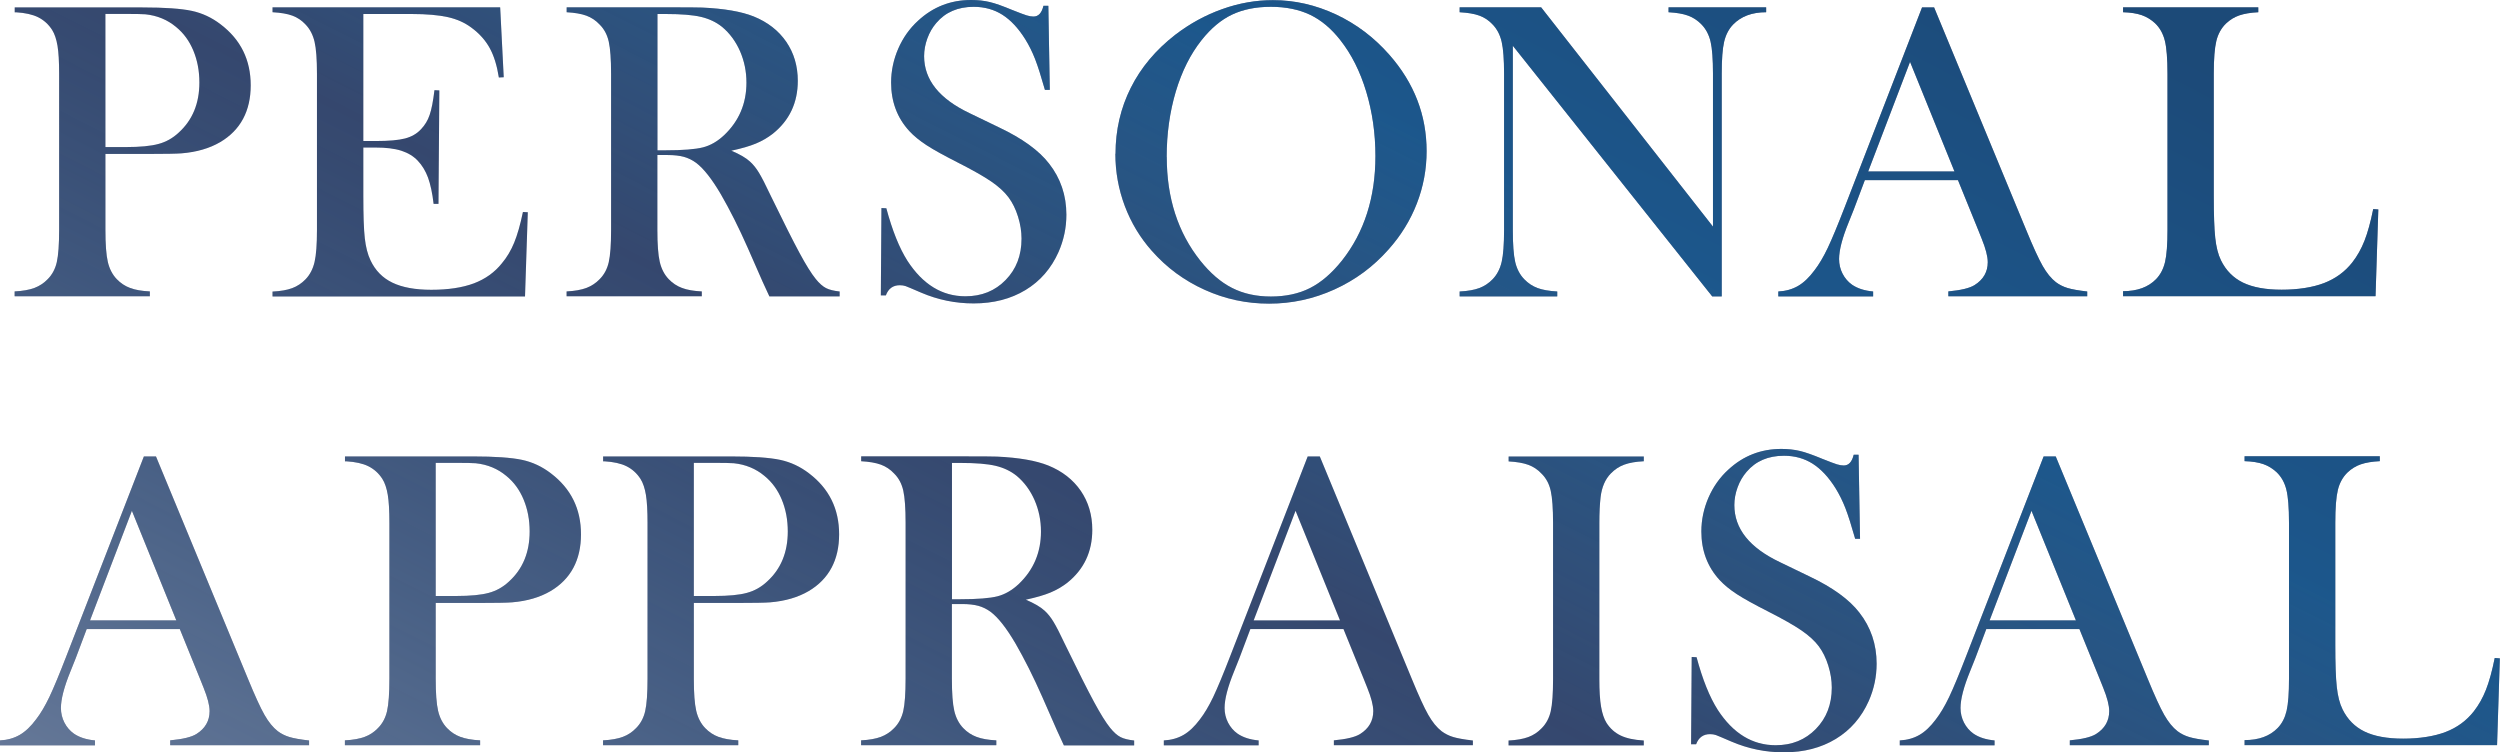 <?xml version="1.0" encoding="UTF-8"?>
<svg id="_レイヤー_2" data-name="レイヤー 2" xmlns="http://www.w3.org/2000/svg" xmlns:xlink="http://www.w3.org/1999/xlink" viewBox="0 0 322.99 97.21">
  <defs>
    <style>
      .cls-1 {
        fill: url(#_新規グラデーションスウォッチ_1);
      }

      .cls-1, .cls-2, .cls-3, .cls-4, .cls-5, .cls-6, .cls-7, .cls-8, .cls-9, .cls-10, .cls-11, .cls-12, .cls-13, .cls-14, .cls-15, .cls-16, .cls-17, .cls-18 {
        stroke-width: 0px;
      }

      .cls-2 {
        fill: url(#_新規グラデーションスウォッチ_1-2);
      }

      .cls-19 {
        opacity: .5;
      }

      .cls-3 {
        fill: url(#_新規グラデーションスウォッチ_1-9);
      }

      .cls-4 {
        fill: url(#_新規グラデーションスウォッチ_1-16);
      }

      .cls-5 {
        fill: url(#_新規グラデーションスウォッチ_1-3);
      }

      .cls-6 {
        fill: url(#_新規グラデーションスウォッチ_1-10);
      }

      .cls-7 {
        fill: url(#_新規グラデーションスウォッチ_1-15);
      }

      .cls-8 {
        fill: url(#_新規グラデーションスウォッチ_1-4);
      }

      .cls-9 {
        fill: url(#_新規グラデーションスウォッチ_1-8);
      }

      .cls-10 {
        fill: url(#_新規グラデーションスウォッチ_1-13);
      }

      .cls-11 {
        fill: url(#_新規グラデーションスウォッチ_1-12);
      }

      .cls-12 {
        fill: url(#_新規グラデーションスウォッチ_1-6);
      }

      .cls-13 {
        fill: url(#_新規グラデーションスウォッチ_1-17);
      }

      .cls-14 {
        fill: #39395c;
      }

      .cls-15 {
        fill: url(#_新規グラデーションスウォッチ_1-11);
      }

      .cls-16 {
        fill: url(#_新規グラデーションスウォッチ_1-5);
      }

      .cls-17 {
        fill: url(#_新規グラデーションスウォッチ_1-14);
      }

      .cls-18 {
        fill: url(#_新規グラデーションスウォッチ_1-7);
      }
    </style>
    <linearGradient id="_新規グラデーションスウォッチ_1" data-name="新規グラデーションスウォッチ 1" x1="-45.87" y1="131.69" x2="75.92" y2="-109" gradientUnits="userSpaceOnUse">
      <stop offset="0" stop-color="#c9ddf1"/>
      <stop offset=".06" stop-color="#c1daef" stop-opacity=".97"/>
      <stop offset=".15" stop-color="#add2ec" stop-opacity=".89"/>
      <stop offset=".26" stop-color="#8cc5e6" stop-opacity=".75"/>
      <stop offset=".38" stop-color="#5fb2df" stop-opacity=".57"/>
      <stop offset=".52" stop-color="#259cd5" stop-opacity=".33"/>
      <stop offset=".54" stop-color="#1e99d4" stop-opacity=".3"/>
      <stop offset=".76" stop-color="#0075bb"/>
      <stop offset=".96" stop-color="#005b94"/>
    </linearGradient>
    <linearGradient id="_新規グラデーションスウォッチ_1-2" data-name="新規グラデーションスウォッチ 1" x1="-13.47" y1="148.09" x2="108.33" y2="-92.6" xlink:href="#_新規グラデーションスウォッチ_1"/>
    <linearGradient id="_新規グラデーションスウォッチ_1-3" data-name="新規グラデーションスウォッチ 1" x1="17.81" y1="163.92" x2="139.61" y2="-76.77" xlink:href="#_新規グラデーションスウォッチ_1"/>
    <linearGradient id="_新規グラデーションスウォッチ_1-4" data-name="新規グラデーションスウォッチ 1" x1="46.05" y1="178.2" x2="167.84" y2="-62.48" xlink:href="#_新規グラデーションスウォッチ_1"/>
    <linearGradient id="_新規グラデーションスウォッチ_1-5" data-name="新規グラデーションスウォッチ 1" x1="76.24" y1="193.48" x2="198.03" y2="-47.21" xlink:href="#_新規グラデーションスウォッチ_1"/>
    <linearGradient id="_新規グラデーションスウォッチ_1-6" data-name="新規グラデーションスウォッチ 1" x1="109.12" y1="210.12" x2="230.91" y2="-30.57" xlink:href="#_新規グラデーションスウォッチ_1"/>
    <linearGradient id="_新規グラデーションスウォッチ_1-7" data-name="新規グラデーションスウォッチ 1" x1="151.69" y1="231.66" x2="273.48" y2="-9.03" xlink:href="#_新規グラデーションスウォッチ_1"/>
    <linearGradient id="_新規グラデーションスウォッチ_1-8" data-name="新規グラデーションスウォッチ 1" x1="176.87" y1="244.4" x2="298.66" y2="3.71" xlink:href="#_新規グラデーションスウォッチ_1"/>
    <linearGradient id="_新規グラデーションスウォッチ_1-9" data-name="新規グラデーションスウォッチ 1" x1="-7.84" y1="150.93" x2="113.95" y2="-89.75" xlink:href="#_新規グラデーションスウォッチ_1"/>
    <linearGradient id="_新規グラデーションスウォッチ_1-10" data-name="新規グラデーションスウォッチ 1" x1="11.47" y1="160.71" x2="133.26" y2="-79.98" xlink:href="#_新規グラデーションスウォッチ_1"/>
    <linearGradient id="_新規グラデーションスウォッチ_1-11" data-name="新規グラデーションスウォッチ 1" x1="38.02" y1="174.14" x2="159.81" y2="-66.55" xlink:href="#_新規グラデーションスウォッチ_1"/>
    <linearGradient id="_新規グラデーションスウォッチ_1-12" data-name="新規グラデーションスウォッチ 1" x1="71.48" y1="191.07" x2="193.27" y2="-49.62" xlink:href="#_新規グラデーションスウォッチ_1"/>
    <linearGradient id="_新規グラデーションスウォッチ_1-13" data-name="新規グラデーションスウォッチ 1" x1="111.85" y1="211.5" x2="233.64" y2="-29.19" xlink:href="#_新規グラデーションスウォッチ_1"/>
    <linearGradient id="_新規グラデーションスウォッチ_1-14" data-name="新規グラデーションスウォッチ 1" x1="130.99" y1="221.18" x2="252.78" y2="-19.5" xlink:href="#_新規グラデーションスウォッチ_1"/>
    <linearGradient id="_新規グラデーションスウォッチ_1-15" data-name="新規グラデーションスウォッチ 1" x1="152.75" y1="232.2" x2="274.55" y2="-8.49" xlink:href="#_新規グラデーションスウォッチ_1"/>
    <linearGradient id="_新規グラデーションスウォッチ_1-16" data-name="新規グラデーションスウォッチ 1" x1="187.55" y1="249.81" x2="309.35" y2="9.12" xlink:href="#_新規グラデーションスウォッチ_1"/>
    <linearGradient id="_新規グラデーションスウォッチ_1-17" data-name="新規グラデーションスウォッチ 1" x1="212.73" y1="262.55" x2="334.53" y2="21.86" xlink:href="#_新規グラデーションスウォッチ_1"/>
  </defs>
  <g id="design">
    <g>
      <g>
        <path class="cls-14" d="m13.62,19.88v9.82c0,1.86.1,3.24.31,4.14.21.9.6,1.65,1.16,2.23.49.51,1.06.89,1.71,1.13.65.25,1.5.4,2.56.45v.63H1.89v-.63c1.06-.05,1.91-.21,2.56-.45.65-.25,1.22-.62,1.71-1.13.58-.58.98-1.32,1.18-2.21.2-.89.3-2.28.3-4.16V9.54c0-1.57-.07-2.78-.21-3.62s-.37-1.54-.7-2.06c-.47-.73-1.08-1.27-1.8-1.63-.73-.36-1.68-.57-2.84-.64h-.19v-.63h16.49c2.88,0,5,.15,6.37.44,1.37.29,2.62.88,3.75,1.75,2.59,1.97,3.88,4.59,3.88,7.88s-1.31,5.78-3.94,7.33c-1.37.8-3.03,1.29-4.98,1.45-.62.05-2.11.08-4.48.08h-5.36Zm0-.88h2.68c1.8,0,3.19-.13,4.17-.4.98-.26,1.85-.75,2.61-1.46,1.79-1.62,2.68-3.78,2.68-6.48,0-1.49-.26-2.87-.78-4.12-.52-1.25-1.26-2.26-2.23-3.05-1.11-.93-2.43-1.48-3.96-1.64-.42-.04-1.38-.05-2.87-.05h-2.3v17.2Z"/>
        <path class="cls-14" d="m64.62.96l.46,9.02-.63.03c-.24-1.53-.63-2.8-1.18-3.8-.55-1-1.34-1.89-2.38-2.65-.86-.64-1.87-1.09-3.04-1.35-1.17-.26-2.72-.4-4.65-.4h-6.26v16.41h1.64c1.66,0,2.91-.11,3.75-.33.84-.22,1.52-.61,2.05-1.18.51-.53.89-1.15,1.13-1.87.25-.72.45-1.78.62-3.19l.63.03-.11,14.66h-.63c-.16-1.4-.41-2.53-.72-3.39-.32-.86-.76-1.59-1.33-2.19-.55-.58-1.26-1.01-2.13-1.29s-1.99-.41-3.34-.41h-1.56v6.26c0,2.5.06,4.32.19,5.46.13,1.14.37,2.09.74,2.86.62,1.31,1.56,2.27,2.83,2.88,1.27.61,2.94.92,5.02.92,2.19,0,4.02-.28,5.5-.83,1.48-.56,2.68-1.42,3.61-2.58.66-.78,1.19-1.68,1.6-2.68.41-1,.79-2.32,1.13-3.96l.63.03-.36,10.88h-32.62v-.63c1.04-.05,1.88-.2,2.53-.44.65-.24,1.23-.62,1.74-1.15.56-.58.95-1.33,1.16-2.23.21-.9.31-2.28.31-4.14V9.54c0-1.86-.1-3.24-.31-4.14-.21-.9-.6-1.65-1.16-2.23-.49-.53-1.06-.91-1.71-1.15-.65-.24-1.5-.38-2.56-.44v-.63h29.39Z"/>
        <path class="cls-14" d="m84.93,20.02v9.68c0,1.86.1,3.24.31,4.14.21.9.6,1.65,1.16,2.23.49.51,1.06.89,1.71,1.13.65.25,1.5.4,2.56.45v.63h-17.47v-.63c1.06-.05,1.91-.21,2.56-.45.65-.25,1.22-.62,1.71-1.13.58-.58.98-1.32,1.18-2.21.2-.89.3-2.28.3-4.16V9.54c0-1.88-.1-3.26-.3-4.16-.2-.89-.59-1.63-1.18-2.21-.49-.53-1.07-.91-1.72-1.15-.66-.24-1.5-.38-2.54-.44v-.63h13.18c2.21,0,3.66,0,4.35.03,2.83.13,5.04.51,6.64,1.15,1.8.73,3.2,1.82,4.2,3.27.99,1.45,1.49,3.13,1.49,5.04,0,2.84-1.08,5.12-3.23,6.84-.66.51-1.38.93-2.17,1.26s-1.85.64-3.19.93c1.09.46,1.91.93,2.43,1.42.42.38.8.86,1.15,1.44.35.57.87,1.59,1.56,3.05,1.62,3.34,2.85,5.77,3.68,7.31.83,1.54,1.53,2.66,2.09,3.35.46.57.9.96,1.33,1.18.43.22,1.02.36,1.76.44v.63h-9.08c-.46-1-.75-1.64-.88-1.91l-1.91-4.35c-1.15-2.61-2.31-4.91-3.47-6.92-1.17-1.99-2.23-3.34-3.2-4.07-.49-.36-1.02-.62-1.59-.78-.56-.15-1.26-.23-2.08-.23h-1.34Zm0-.6h1.04c2.26,0,3.88-.13,4.85-.38.98-.25,1.89-.78,2.75-1.59,1.91-1.82,2.87-4.08,2.87-6.78,0-1.44-.28-2.79-.83-4.06-.56-1.27-1.33-2.31-2.31-3.13-.77-.62-1.68-1.05-2.73-1.3-1.06-.25-2.56-.37-4.51-.37h-1.12v17.61Z"/>
        <path class="cls-14" d="m113.8,38.17l.08-11.29.63.03c.77,2.87,1.68,5.14,2.73,6.79,1.99,3.06,4.48,4.58,7.49,4.58,2.1,0,3.83-.7,5.2-2.11,1.37-1.4,2.05-3.18,2.05-5.33,0-.93-.15-1.88-.45-2.84-.3-.97-.71-1.8-1.22-2.49-.53-.71-1.27-1.39-2.23-2.05s-2.42-1.49-4.39-2.49c-1.73-.88-3.06-1.61-3.98-2.21s-1.66-1.21-2.23-1.83c-1.57-1.71-2.35-3.8-2.35-6.26,0-1.51.31-2.97.92-4.38.61-1.4,1.46-2.61,2.56-3.61,1.93-1.79,4.22-2.68,6.86-2.68.86,0,1.65.09,2.38.26.73.17,1.7.52,2.93,1.03.91.36,1.53.6,1.86.7.33.1.62.15.88.15.64,0,1.07-.46,1.29-1.39h.63l.19,10.86h-.63c-.49-1.73-.91-3.06-1.27-3.98-.36-.92-.78-1.77-1.27-2.56-.89-1.42-1.87-2.47-2.95-3.16-1.07-.68-2.31-1.03-3.71-1.03-2.04,0-3.65.69-4.83,2.08-.49.57-.88,1.23-1.16,2-.28.77-.42,1.53-.42,2.3,0,3.05,1.96,5.5,5.87,7.36l3.85,1.86c2.97,1.41,5.11,2.96,6.42,4.65,1.49,1.9,2.24,4.11,2.24,6.62,0,1.67-.34,3.27-1.01,4.8-.95,2.13-2.37,3.77-4.27,4.92-1.9,1.15-4.13,1.73-6.7,1.73-2.35,0-4.61-.46-6.78-1.39-1.13-.49-1.8-.77-2.02-.85-.22-.07-.46-.11-.74-.11-.88,0-1.48.44-1.8,1.31h-.63Z"/>
        <path class="cls-14" d="m144.12,19.87c0-3.06.66-5.91,1.97-8.52,1.31-2.62,3.23-4.9,5.74-6.85,1.88-1.44,3.9-2.55,6.07-3.32,2.17-.78,4.36-1.16,6.56-1.16,2.81,0,5.52.62,8.15,1.85,2.62,1.23,4.92,2.97,6.89,5.21,3.21,3.65,4.81,7.8,4.81,12.45,0,2.34-.42,4.59-1.26,6.76-.84,2.17-2.06,4.15-3.66,5.94-1.97,2.23-4.3,3.95-6.99,5.17-2.69,1.22-5.5,1.83-8.44,1.83s-5.67-.59-8.31-1.78c-2.64-1.19-4.92-2.86-6.84-5.04-1.51-1.7-2.67-3.62-3.49-5.79-.81-2.16-1.22-4.41-1.22-6.75Zm6.62.41c0,5.29,1.44,9.75,4.32,13.38,1.29,1.62,2.67,2.81,4.12,3.54,1.45.74,3.12,1.11,5.02,1.11s3.6-.36,5.04-1.09c1.45-.73,2.83-1.92,4.14-3.56,2.88-3.65,4.32-8.15,4.32-13.49,0-2.94-.4-5.71-1.19-8.33-.79-2.62-1.91-4.84-3.35-6.66-1.17-1.5-2.47-2.58-3.9-3.27-1.43-.68-3.12-1.03-5.07-1.03s-3.6.34-5.02,1.01c-1.41.67-2.72,1.77-3.92,3.28-1.44,1.81-2.55,4.02-3.34,6.65-.78,2.63-1.18,5.45-1.18,8.46Z"/>
        <path class="cls-14" d="m195.45,5.91v23.79c0,1.88.1,3.26.31,4.16.21.89.6,1.63,1.16,2.21.51.53,1.09.91,1.74,1.15.65.24,1.49.38,2.53.44v.63h-12.61v-.63c1.04-.05,1.88-.2,2.53-.44.65-.24,1.23-.62,1.74-1.15.56-.58.95-1.33,1.16-2.23s.31-2.28.31-4.14V9.52c0-1.84-.1-3.21-.31-4.12s-.6-1.65-1.16-2.23c-.49-.53-1.06-.91-1.71-1.15-.65-.24-1.5-.38-2.56-.44v-.63h10.53l22.2,28.33V9.54c0-1.88-.1-3.26-.31-4.16-.21-.89-.6-1.63-1.16-2.21-.51-.53-1.09-.91-1.74-1.15-.65-.24-1.49-.38-2.53-.44v-.63h12.61v.63c-1.82,0-3.24.53-4.27,1.59-.56.58-.95,1.33-1.16,2.23s-.31,2.27-.31,4.12v28.77h-1.23l-25.76-32.38Z"/>
        <path class="cls-14" d="m269.68,38.28h-17.96v-.63c1.62-.15,2.75-.42,3.39-.82,1.13-.71,1.7-1.7,1.7-2.95,0-.75-.26-1.75-.77-3.01l-.46-1.15-2.62-6.45h-12.03l-1.42,3.77-.68,1.7c-.82,2.01-1.23,3.58-1.23,4.73,0,.67.15,1.3.45,1.89.3.58.71,1.06,1.22,1.42.71.49,1.62.78,2.73.88v.63h-12.25v-.63c.97-.05,1.81-.29,2.54-.71.73-.42,1.44-1.09,2.13-2.02.58-.75,1.15-1.71,1.71-2.88.56-1.18,1.29-2.94,2.2-5.29L248.32.96h1.56l11.89,28.74c.89,2.17,1.6,3.72,2.13,4.65.53.93,1.1,1.63,1.72,2.11.44.33.94.58,1.5.75.56.17,1.41.32,2.54.45v.63Zm-17.17-16.13l-5.74-14.16-5.41,14.16h11.16Z"/>
        <path class="cls-14" d="m274.29,38.28v-.66c1.84,0,3.26-.52,4.27-1.56.56-.58.95-1.33,1.16-2.23s.31-2.28.31-4.14V9.54c0-1.93-.11-3.36-.34-4.28-.23-.92-.65-1.67-1.27-2.26-.51-.47-1.08-.82-1.71-1.04s-1.44-.35-2.42-.38v-.63h17.47v.63c-1,.05-1.82.19-2.46.41s-1.2.57-1.7,1.04c-.62.6-1.04,1.36-1.26,2.27-.22.91-.33,2.32-.33,4.24v15.78c0,2.42.06,4.23.19,5.41.13,1.19.37,2.15.74,2.9.64,1.31,1.59,2.27,2.84,2.88,1.26.61,2.93.92,5,.92s4-.29,5.48-.86,2.7-1.46,3.65-2.67c.64-.82,1.16-1.75,1.57-2.79s.79-2.41,1.13-4.1l.66.05-.36,11.21h-32.65Z"/>
        <path class="cls-14" d="m39.95,96.28h-17.96v-.63c1.62-.15,2.75-.42,3.39-.82,1.13-.71,1.7-1.7,1.7-2.95,0-.75-.26-1.75-.77-3.01l-.46-1.15-2.62-6.45h-12.03l-1.42,3.77-.68,1.7c-.82,2.01-1.23,3.58-1.23,4.73,0,.67.15,1.3.45,1.89.3.58.71,1.06,1.22,1.42.71.49,1.62.78,2.73.88v.63H0v-.63c.97-.05,1.81-.29,2.54-.71.73-.42,1.44-1.09,2.13-2.02.58-.75,1.15-1.71,1.71-2.88.56-1.18,1.29-2.94,2.2-5.29l10.01-25.79h1.56l11.89,28.74c.89,2.17,1.6,3.72,2.13,4.65.53.93,1.1,1.63,1.72,2.11.44.33.94.58,1.5.75.56.17,1.41.32,2.54.45v.63Zm-17.17-16.13l-5.74-14.16-5.41,14.16h11.16Z"/>
        <path class="cls-14" d="m56.29,77.88v9.82c0,1.86.1,3.24.31,4.14s.6,1.65,1.16,2.23c.49.51,1.06.89,1.71,1.13s1.5.4,2.56.45v.63h-17.47v-.63c1.06-.05,1.91-.21,2.56-.45s1.22-.62,1.71-1.13c.58-.58.98-1.32,1.18-2.21.2-.89.3-2.28.3-4.16v-20.15c0-1.57-.07-2.78-.21-3.62s-.37-1.54-.7-2.06c-.47-.73-1.08-1.27-1.8-1.63s-1.68-.57-2.84-.64h-.19v-.63h16.49c2.88,0,5,.15,6.37.44,1.37.29,2.62.88,3.75,1.75,2.59,1.97,3.88,4.59,3.88,7.88s-1.31,5.78-3.94,7.33c-1.37.8-3.03,1.29-4.98,1.45-.62.05-2.11.08-4.48.08h-5.36Zm0-.88h2.68c1.8,0,3.19-.13,4.17-.4.98-.26,1.85-.75,2.61-1.46,1.79-1.62,2.68-3.78,2.68-6.48,0-1.49-.26-2.87-.78-4.12-.52-1.25-1.26-2.26-2.23-3.05-1.11-.93-2.43-1.48-3.96-1.64-.42-.04-1.38-.05-2.87-.05h-2.3v17.2Z"/>
        <path class="cls-14" d="m89.64,77.88v9.82c0,1.86.1,3.24.31,4.14s.6,1.65,1.16,2.23c.49.51,1.06.89,1.71,1.13s1.5.4,2.56.45v.63h-17.47v-.63c1.06-.05,1.91-.21,2.56-.45s1.22-.62,1.71-1.13c.58-.58.98-1.32,1.18-2.21.2-.89.3-2.28.3-4.16v-20.15c0-1.57-.07-2.78-.21-3.62s-.37-1.54-.7-2.06c-.47-.73-1.08-1.27-1.8-1.63s-1.68-.57-2.84-.64h-.19v-.63h16.49c2.88,0,5,.15,6.37.44,1.37.29,2.62.88,3.75,1.75,2.59,1.97,3.88,4.59,3.88,7.88s-1.31,5.78-3.94,7.33c-1.37.8-3.03,1.29-4.98,1.45-.62.05-2.11.08-4.48.08h-5.36Zm0-.88h2.68c1.8,0,3.19-.13,4.17-.4.98-.26,1.85-.75,2.61-1.46,1.79-1.62,2.68-3.78,2.68-6.48,0-1.49-.26-2.87-.78-4.12-.52-1.25-1.26-2.26-2.23-3.05-1.11-.93-2.43-1.48-3.96-1.64-.42-.04-1.38-.05-2.87-.05h-2.3v17.2Z"/>
        <path class="cls-14" d="m122.98,78.02v9.68c0,1.86.1,3.24.31,4.14.21.9.6,1.65,1.16,2.23.49.51,1.06.89,1.71,1.13.65.25,1.5.4,2.56.45v.63h-17.47v-.63c1.06-.05,1.91-.21,2.56-.45.65-.25,1.22-.62,1.71-1.13.58-.58.97-1.32,1.18-2.21.2-.89.3-2.28.3-4.16v-20.15c0-1.88-.1-3.26-.3-4.16-.2-.89-.59-1.63-1.18-2.21-.49-.53-1.07-.91-1.72-1.15-.66-.24-1.5-.38-2.54-.44v-.63h13.18c2.21,0,3.65,0,4.35.03,2.83.13,5.04.51,6.64,1.15,1.8.73,3.2,1.82,4.2,3.27.99,1.45,1.49,3.13,1.49,5.04,0,2.84-1.08,5.12-3.23,6.84-.66.51-1.38.93-2.17,1.26s-1.86.64-3.19.93c1.09.46,1.9.93,2.43,1.42.42.38.8.86,1.15,1.44.35.57.87,1.59,1.56,3.05,1.62,3.34,2.85,5.77,3.68,7.31.83,1.54,1.53,2.66,2.09,3.35.46.57.9.96,1.33,1.18.43.22,1.02.36,1.76.44v.63h-9.08c-.46-1-.75-1.64-.88-1.91l-1.91-4.35c-1.15-2.61-2.31-4.91-3.47-6.92-1.17-1.99-2.23-3.34-3.2-4.07-.49-.36-1.02-.62-1.59-.78-.57-.15-1.26-.23-2.08-.23h-1.34Zm0-.6h1.04c2.26,0,3.88-.13,4.85-.38.97-.25,1.89-.78,2.75-1.59,1.91-1.82,2.87-4.08,2.87-6.78,0-1.44-.28-2.79-.83-4.06-.56-1.27-1.33-2.31-2.31-3.13-.77-.62-1.68-1.05-2.73-1.3-1.06-.25-2.56-.37-4.51-.37h-1.12v17.61Z"/>
        <path class="cls-14" d="m190.29,96.28h-17.96v-.63c1.62-.15,2.75-.42,3.39-.82,1.13-.71,1.7-1.7,1.7-2.95,0-.75-.26-1.75-.77-3.01l-.46-1.15-2.62-6.45h-12.03l-1.42,3.77-.68,1.7c-.82,2.01-1.23,3.58-1.23,4.73,0,.67.15,1.3.45,1.89.3.58.71,1.06,1.22,1.42.71.49,1.62.78,2.73.88v.63h-12.25v-.63c.97-.05,1.81-.29,2.54-.71.73-.42,1.44-1.09,2.13-2.02.58-.75,1.15-1.71,1.71-2.88.56-1.18,1.29-2.94,2.2-5.29l10.01-25.79h1.56l11.89,28.74c.89,2.17,1.6,3.72,2.13,4.65.53.93,1.1,1.63,1.72,2.11.44.33.94.58,1.5.75.56.17,1.41.32,2.54.45v.63Zm-17.17-16.13l-5.74-14.16-5.41,14.16h11.16Z"/>
        <path class="cls-14" d="m212.37,58.96v.63c-1.04.05-1.88.2-2.53.44-.65.24-1.23.62-1.74,1.15-.71.73-1.15,1.74-1.31,3.04-.11.97-.16,2.08-.16,3.34v20.15c0,1.51.07,2.71.22,3.58s.38,1.58.71,2.11c.47.73,1.08,1.27,1.83,1.63s1.74.57,2.98.64v.63h-17.47v-.63c1.06-.05,1.91-.21,2.56-.45s1.22-.62,1.71-1.13c.58-.58.98-1.32,1.18-2.21.2-.89.3-2.28.3-4.16v-20.15c0-1.88-.1-3.26-.3-4.16-.2-.89-.59-1.63-1.18-2.21-.49-.53-1.07-.91-1.72-1.15-.66-.24-1.5-.38-2.54-.44v-.63h17.47Z"/>
        <path class="cls-14" d="m218.48,96.17l.08-11.29.63.03c.77,2.87,1.68,5.14,2.73,6.79,1.99,3.06,4.48,4.58,7.49,4.58,2.1,0,3.83-.7,5.2-2.11,1.37-1.4,2.05-3.18,2.05-5.33,0-.93-.15-1.88-.45-2.84-.3-.97-.71-1.8-1.22-2.49-.53-.71-1.27-1.39-2.23-2.05s-2.42-1.49-4.39-2.49c-1.73-.88-3.06-1.61-3.98-2.21s-1.66-1.21-2.23-1.83c-1.57-1.71-2.35-3.8-2.35-6.26,0-1.51.31-2.97.92-4.38.61-1.4,1.46-2.61,2.56-3.61,1.93-1.79,4.22-2.68,6.86-2.68.86,0,1.65.09,2.38.26.73.17,1.7.52,2.93,1.03.91.36,1.53.6,1.86.7.33.1.62.15.88.15.64,0,1.07-.46,1.29-1.39h.63l.19,10.86h-.63c-.49-1.73-.91-3.06-1.27-3.98-.36-.92-.78-1.77-1.27-2.56-.89-1.42-1.87-2.47-2.95-3.16-1.07-.68-2.31-1.03-3.71-1.03-2.04,0-3.65.69-4.83,2.08-.49.57-.88,1.23-1.16,2-.28.77-.42,1.53-.42,2.3,0,3.05,1.96,5.5,5.87,7.36l3.85,1.86c2.97,1.41,5.11,2.96,6.42,4.65,1.49,1.9,2.24,4.11,2.24,6.62,0,1.67-.34,3.27-1.01,4.8-.95,2.13-2.37,3.77-4.27,4.92-1.9,1.15-4.13,1.73-6.7,1.73-2.35,0-4.61-.46-6.78-1.39-1.13-.49-1.8-.77-2.02-.85-.22-.07-.46-.11-.74-.11-.88,0-1.48.44-1.8,1.31h-.63Z"/>
        <path class="cls-14" d="m285.37,96.28h-17.96v-.63c1.62-.15,2.75-.42,3.39-.82,1.13-.71,1.7-1.7,1.7-2.95,0-.75-.26-1.75-.77-3.01l-.46-1.15-2.62-6.45h-12.03l-1.42,3.77-.68,1.7c-.82,2.01-1.23,3.58-1.23,4.73,0,.67.15,1.3.45,1.89.3.58.71,1.06,1.22,1.42.71.49,1.62.78,2.73.88v.63h-12.25v-.63c.97-.05,1.81-.29,2.54-.71.73-.42,1.44-1.09,2.13-2.02.58-.75,1.15-1.71,1.71-2.88.56-1.18,1.29-2.94,2.2-5.29l10.01-25.79h1.56l11.89,28.74c.89,2.17,1.6,3.72,2.13,4.65.53.93,1.1,1.63,1.72,2.11.44.33.94.58,1.5.75.56.17,1.41.32,2.54.45v.63Zm-17.17-16.13l-5.74-14.16-5.41,14.16h11.16Z"/>
        <path class="cls-14" d="m289.99,96.28v-.66c1.84,0,3.26-.52,4.27-1.56.57-.58.95-1.33,1.16-2.23.21-.9.31-2.28.31-4.14v-20.15c0-1.93-.11-3.36-.34-4.28-.23-.92-.65-1.67-1.27-2.26-.51-.47-1.08-.82-1.71-1.04s-1.44-.35-2.42-.38v-.63h17.47v.63c-1,.05-1.82.19-2.46.41-.64.22-1.2.57-1.7,1.04-.62.6-1.04,1.36-1.26,2.27-.22.91-.33,2.32-.33,4.24v15.78c0,2.42.06,4.23.19,5.41.13,1.19.37,2.15.74,2.9.64,1.31,1.59,2.27,2.84,2.88,1.26.61,2.93.92,5,.92s4-.29,5.48-.86c1.49-.57,2.7-1.46,3.65-2.67.64-.82,1.16-1.75,1.57-2.79s.79-2.41,1.13-4.1l.66.05-.36,11.21h-32.65Z"/>
      </g>
      <g class="cls-19">
        <path class="cls-1" d="m13.62,19.88v9.82c0,1.86.1,3.24.31,4.14.21.9.6,1.65,1.16,2.23.49.51,1.06.89,1.71,1.13.65.25,1.5.4,2.56.45v.63H1.89v-.63c1.06-.05,1.91-.21,2.56-.45.65-.25,1.22-.62,1.71-1.13.58-.58.98-1.32,1.18-2.21.2-.89.3-2.28.3-4.16V9.54c0-1.57-.07-2.78-.21-3.62s-.37-1.54-.7-2.06c-.47-.73-1.08-1.27-1.8-1.63-.73-.36-1.68-.57-2.84-.64h-.19v-.63h16.49c2.88,0,5,.15,6.37.44,1.37.29,2.62.88,3.75,1.75,2.59,1.97,3.88,4.59,3.88,7.88s-1.31,5.78-3.94,7.33c-1.37.8-3.03,1.29-4.98,1.45-.62.05-2.11.08-4.48.08h-5.36Zm0-.88h2.68c1.8,0,3.19-.13,4.17-.4.98-.26,1.85-.75,2.61-1.46,1.79-1.62,2.68-3.78,2.68-6.48,0-1.49-.26-2.87-.78-4.12-.52-1.25-1.26-2.26-2.23-3.05-1.11-.93-2.43-1.48-3.96-1.64-.42-.04-1.38-.05-2.87-.05h-2.3v17.2Z"/>
        <path class="cls-2" d="m64.62.96l.46,9.02-.63.03c-.24-1.53-.63-2.8-1.18-3.8-.55-1-1.34-1.89-2.38-2.65-.86-.64-1.87-1.09-3.04-1.35-1.17-.26-2.72-.4-4.65-.4h-6.26v16.41h1.64c1.66,0,2.91-.11,3.75-.33.84-.22,1.52-.61,2.05-1.18.51-.53.89-1.15,1.13-1.87.25-.72.45-1.78.62-3.19l.63.03-.11,14.66h-.63c-.16-1.4-.41-2.53-.72-3.39-.32-.86-.76-1.59-1.33-2.19-.55-.58-1.26-1.01-2.13-1.29s-1.99-.41-3.34-.41h-1.56v6.26c0,2.5.06,4.32.19,5.46.13,1.14.37,2.09.74,2.86.62,1.31,1.56,2.27,2.83,2.88,1.27.61,2.94.92,5.02.92,2.19,0,4.02-.28,5.5-.83,1.48-.56,2.68-1.42,3.61-2.58.66-.78,1.19-1.68,1.6-2.68.41-1,.79-2.32,1.13-3.96l.63.03-.36,10.88h-32.62v-.63c1.04-.05,1.88-.2,2.53-.44.65-.24,1.23-.62,1.74-1.15.56-.58.95-1.33,1.16-2.23.21-.9.31-2.28.31-4.14V9.54c0-1.86-.1-3.24-.31-4.14-.21-.9-.6-1.65-1.16-2.23-.49-.53-1.06-.91-1.71-1.15-.65-.24-1.5-.38-2.56-.44v-.63h29.39Z"/>
        <path class="cls-5" d="m84.93,20.02v9.68c0,1.86.1,3.24.31,4.14.21.9.6,1.65,1.16,2.23.49.51,1.06.89,1.71,1.13.65.25,1.5.4,2.56.45v.63h-17.47v-.63c1.06-.05,1.91-.21,2.56-.45.65-.25,1.22-.62,1.71-1.13.58-.58.98-1.32,1.18-2.21.2-.89.3-2.28.3-4.16V9.54c0-1.88-.1-3.26-.3-4.16-.2-.89-.59-1.63-1.18-2.21-.49-.53-1.07-.91-1.72-1.15-.66-.24-1.5-.38-2.54-.44v-.63h13.18c2.21,0,3.66,0,4.35.03,2.83.13,5.04.51,6.64,1.15,1.8.73,3.2,1.82,4.2,3.27.99,1.45,1.49,3.13,1.49,5.04,0,2.84-1.08,5.12-3.23,6.84-.66.51-1.38.93-2.17,1.26s-1.85.64-3.19.93c1.09.46,1.91.93,2.43,1.42.42.38.8.86,1.15,1.44.35.57.87,1.59,1.56,3.05,1.62,3.34,2.85,5.77,3.68,7.31.83,1.54,1.53,2.66,2.09,3.35.46.57.9.96,1.33,1.18.43.22,1.02.36,1.76.44v.63h-9.08c-.46-1-.75-1.64-.88-1.91l-1.91-4.35c-1.15-2.61-2.31-4.91-3.47-6.92-1.17-1.99-2.23-3.34-3.2-4.07-.49-.36-1.02-.62-1.59-.78-.56-.15-1.26-.23-2.08-.23h-1.34Zm0-.6h1.04c2.26,0,3.88-.13,4.85-.38.98-.25,1.89-.78,2.75-1.59,1.91-1.82,2.87-4.08,2.87-6.78,0-1.44-.28-2.79-.83-4.06-.56-1.27-1.33-2.31-2.31-3.13-.77-.62-1.68-1.05-2.73-1.3-1.06-.25-2.56-.37-4.51-.37h-1.12v17.61Z"/>
        <path class="cls-8" d="m113.8,38.17l.08-11.29.63.03c.77,2.87,1.68,5.14,2.73,6.79,1.99,3.06,4.48,4.58,7.49,4.58,2.1,0,3.83-.7,5.2-2.11,1.37-1.4,2.05-3.18,2.05-5.33,0-.93-.15-1.88-.45-2.84-.3-.97-.71-1.8-1.22-2.49-.53-.71-1.27-1.39-2.23-2.05s-2.42-1.49-4.39-2.49c-1.73-.88-3.06-1.61-3.98-2.21s-1.66-1.21-2.23-1.83c-1.57-1.71-2.35-3.8-2.35-6.26,0-1.51.31-2.97.92-4.38.61-1.4,1.46-2.61,2.56-3.61,1.93-1.79,4.22-2.68,6.86-2.68.86,0,1.65.09,2.38.26.73.17,1.7.52,2.93,1.03.91.36,1.53.6,1.86.7.33.1.62.15.88.15.64,0,1.07-.46,1.29-1.39h.63l.19,10.86h-.63c-.49-1.73-.91-3.06-1.27-3.98-.36-.92-.78-1.77-1.27-2.56-.89-1.42-1.87-2.47-2.95-3.16-1.07-.68-2.31-1.03-3.71-1.03-2.04,0-3.65.69-4.83,2.08-.49.57-.88,1.23-1.16,2-.28.77-.42,1.53-.42,2.3,0,3.05,1.96,5.5,5.87,7.36l3.85,1.86c2.97,1.41,5.11,2.96,6.42,4.65,1.49,1.9,2.24,4.11,2.24,6.62,0,1.67-.34,3.27-1.01,4.8-.95,2.13-2.37,3.77-4.27,4.92-1.9,1.15-4.13,1.73-6.7,1.73-2.35,0-4.61-.46-6.78-1.39-1.13-.49-1.8-.77-2.02-.85-.22-.07-.46-.11-.74-.11-.88,0-1.48.44-1.8,1.31h-.63Z"/>
        <path class="cls-16" d="m144.12,19.87c0-3.06.66-5.91,1.97-8.52,1.31-2.62,3.23-4.9,5.74-6.85,1.88-1.44,3.9-2.55,6.07-3.32,2.17-.78,4.36-1.16,6.56-1.16,2.81,0,5.52.62,8.15,1.85,2.62,1.23,4.92,2.97,6.89,5.21,3.21,3.65,4.81,7.8,4.81,12.45,0,2.34-.42,4.59-1.26,6.76-.84,2.17-2.06,4.15-3.66,5.94-1.97,2.23-4.3,3.95-6.99,5.17-2.69,1.22-5.5,1.83-8.44,1.83s-5.67-.59-8.31-1.78c-2.64-1.19-4.92-2.86-6.84-5.04-1.51-1.7-2.67-3.62-3.49-5.79-.81-2.16-1.22-4.41-1.22-6.75Zm6.62.41c0,5.29,1.44,9.75,4.32,13.38,1.29,1.62,2.67,2.81,4.12,3.54,1.45.74,3.12,1.11,5.02,1.11s3.6-.36,5.04-1.09c1.45-.73,2.83-1.92,4.14-3.56,2.88-3.65,4.32-8.15,4.32-13.49,0-2.94-.4-5.71-1.19-8.33-.79-2.62-1.91-4.84-3.35-6.66-1.17-1.5-2.47-2.58-3.9-3.27-1.43-.68-3.12-1.03-5.07-1.03s-3.6.34-5.02,1.01c-1.41.67-2.72,1.77-3.92,3.28-1.44,1.81-2.55,4.02-3.34,6.65-.78,2.63-1.18,5.45-1.18,8.46Z"/>
        <path class="cls-12" d="m195.45,5.91v23.79c0,1.88.1,3.26.31,4.16.21.89.6,1.63,1.16,2.21.51.53,1.09.91,1.74,1.15.65.24,1.49.38,2.53.44v.63h-12.61v-.63c1.04-.05,1.88-.2,2.53-.44.65-.24,1.23-.62,1.74-1.15.56-.58.95-1.33,1.16-2.23s.31-2.28.31-4.14V9.52c0-1.84-.1-3.21-.31-4.12s-.6-1.65-1.16-2.23c-.49-.53-1.06-.91-1.71-1.15-.65-.24-1.5-.38-2.56-.44v-.63h10.53l22.2,28.33V9.54c0-1.88-.1-3.26-.31-4.16-.21-.89-.6-1.63-1.16-2.21-.51-.53-1.09-.91-1.74-1.15-.65-.24-1.49-.38-2.53-.44v-.63h12.61v.63c-1.82,0-3.24.53-4.27,1.59-.56.58-.95,1.33-1.16,2.23s-.31,2.27-.31,4.12v28.77h-1.23l-25.76-32.38Z"/>
        <path class="cls-18" d="m269.68,38.28h-17.96v-.63c1.62-.15,2.75-.42,3.39-.82,1.13-.71,1.7-1.7,1.7-2.95,0-.75-.26-1.75-.77-3.01l-.46-1.15-2.62-6.45h-12.03l-1.42,3.77-.68,1.7c-.82,2.01-1.23,3.58-1.23,4.73,0,.67.15,1.3.45,1.89.3.58.71,1.06,1.22,1.42.71.49,1.62.78,2.73.88v.63h-12.25v-.63c.97-.05,1.81-.29,2.54-.71.73-.42,1.44-1.09,2.13-2.02.58-.75,1.15-1.71,1.71-2.88.56-1.18,1.29-2.94,2.2-5.29L248.32.96h1.56l11.89,28.74c.89,2.17,1.6,3.72,2.13,4.65.53.93,1.1,1.63,1.72,2.11.44.33.94.58,1.5.75.56.17,1.41.32,2.54.45v.63Zm-17.17-16.13l-5.74-14.16-5.41,14.16h11.16Z"/>
        <path class="cls-9" d="m274.29,38.28v-.66c1.84,0,3.26-.52,4.27-1.56.56-.58.95-1.33,1.16-2.23s.31-2.28.31-4.14V9.54c0-1.93-.11-3.36-.34-4.28-.23-.92-.65-1.67-1.27-2.26-.51-.47-1.08-.82-1.71-1.04s-1.44-.35-2.42-.38v-.63h17.47v.63c-1,.05-1.82.19-2.46.41s-1.2.57-1.7,1.04c-.62.6-1.04,1.36-1.26,2.27-.22.91-.33,2.32-.33,4.24v15.78c0,2.42.06,4.23.19,5.41.13,1.19.37,2.15.74,2.9.64,1.31,1.59,2.27,2.84,2.88,1.26.61,2.93.92,5,.92s4-.29,5.48-.86,2.7-1.46,3.65-2.67c.64-.82,1.16-1.75,1.57-2.79s.79-2.41,1.13-4.1l.66.05-.36,11.21h-32.65Z"/>
        <path class="cls-3" d="m39.95,96.28h-17.96v-.63c1.62-.15,2.75-.42,3.39-.82,1.13-.71,1.7-1.7,1.7-2.95,0-.75-.26-1.75-.77-3.01l-.46-1.15-2.62-6.45h-12.03l-1.42,3.77-.68,1.7c-.82,2.01-1.23,3.58-1.23,4.73,0,.67.15,1.3.45,1.89.3.58.71,1.06,1.22,1.42.71.49,1.62.78,2.73.88v.63H0v-.63c.97-.05,1.81-.29,2.54-.71.73-.42,1.44-1.09,2.13-2.02.58-.75,1.15-1.71,1.71-2.88.56-1.18,1.29-2.94,2.2-5.29l10.01-25.79h1.56l11.89,28.74c.89,2.17,1.6,3.72,2.13,4.65.53.93,1.1,1.63,1.72,2.11.44.33.94.58,1.5.75.56.17,1.41.32,2.54.45v.63Zm-17.17-16.13l-5.74-14.16-5.41,14.16h11.16Z"/>
        <path class="cls-6" d="m56.29,77.88v9.82c0,1.86.1,3.24.31,4.14s.6,1.65,1.16,2.23c.49.51,1.06.89,1.71,1.13s1.5.4,2.56.45v.63h-17.47v-.63c1.06-.05,1.91-.21,2.56-.45s1.22-.62,1.71-1.13c.58-.58.98-1.32,1.18-2.21.2-.89.3-2.28.3-4.16v-20.15c0-1.57-.07-2.78-.21-3.62s-.37-1.54-.7-2.06c-.47-.73-1.08-1.27-1.8-1.63s-1.68-.57-2.84-.64h-.19v-.63h16.49c2.88,0,5,.15,6.37.44,1.37.29,2.62.88,3.75,1.75,2.59,1.97,3.88,4.59,3.88,7.88s-1.31,5.78-3.94,7.33c-1.37.8-3.03,1.29-4.98,1.45-.62.05-2.11.08-4.48.08h-5.36Zm0-.88h2.68c1.8,0,3.19-.13,4.17-.4.98-.26,1.85-.75,2.61-1.46,1.79-1.62,2.68-3.78,2.68-6.48,0-1.49-.26-2.87-.78-4.12-.52-1.25-1.26-2.26-2.23-3.05-1.11-.93-2.43-1.48-3.96-1.64-.42-.04-1.38-.05-2.87-.05h-2.3v17.2Z"/>
        <path class="cls-15" d="m89.64,77.88v9.82c0,1.86.1,3.24.31,4.14s.6,1.65,1.16,2.23c.49.51,1.06.89,1.71,1.13s1.5.4,2.56.45v.63h-17.47v-.63c1.06-.05,1.91-.21,2.56-.45s1.22-.62,1.71-1.13c.58-.58.98-1.32,1.18-2.21.2-.89.3-2.28.3-4.16v-20.15c0-1.57-.07-2.78-.21-3.62s-.37-1.54-.7-2.06c-.47-.73-1.08-1.27-1.8-1.63s-1.68-.57-2.84-.64h-.19v-.63h16.49c2.88,0,5,.15,6.37.44,1.37.29,2.62.88,3.75,1.75,2.59,1.97,3.88,4.59,3.88,7.88s-1.31,5.78-3.94,7.33c-1.37.8-3.03,1.29-4.98,1.45-.62.05-2.11.08-4.48.08h-5.36Zm0-.88h2.68c1.8,0,3.19-.13,4.17-.4.98-.26,1.85-.75,2.61-1.46,1.79-1.62,2.68-3.78,2.68-6.48,0-1.49-.26-2.87-.78-4.12-.52-1.25-1.26-2.26-2.23-3.05-1.11-.93-2.43-1.48-3.96-1.64-.42-.04-1.38-.05-2.87-.05h-2.3v17.2Z"/>
        <path class="cls-11" d="m122.98,78.02v9.68c0,1.86.1,3.24.31,4.14.21.9.6,1.65,1.16,2.23.49.51,1.06.89,1.71,1.13.65.25,1.5.4,2.56.45v.63h-17.47v-.63c1.06-.05,1.91-.21,2.56-.45.65-.25,1.22-.62,1.71-1.13.58-.58.97-1.32,1.18-2.21.2-.89.3-2.28.3-4.16v-20.15c0-1.88-.1-3.26-.3-4.16-.2-.89-.59-1.63-1.18-2.21-.49-.53-1.07-.91-1.72-1.15-.66-.24-1.5-.38-2.54-.44v-.63h13.18c2.21,0,3.65,0,4.35.03,2.83.13,5.04.51,6.64,1.15,1.8.73,3.2,1.82,4.2,3.27.99,1.45,1.49,3.13,1.49,5.04,0,2.84-1.08,5.12-3.23,6.84-.66.51-1.38.93-2.17,1.26s-1.86.64-3.19.93c1.09.46,1.9.93,2.43,1.42.42.38.8.86,1.15,1.44.35.57.87,1.59,1.56,3.05,1.62,3.34,2.85,5.77,3.68,7.31.83,1.54,1.53,2.66,2.09,3.35.46.57.9.96,1.33,1.18.43.22,1.02.36,1.76.44v.63h-9.08c-.46-1-.75-1.64-.88-1.91l-1.91-4.35c-1.15-2.61-2.31-4.91-3.47-6.92-1.17-1.99-2.23-3.34-3.2-4.07-.49-.36-1.02-.62-1.59-.78-.57-.15-1.26-.23-2.08-.23h-1.34Zm0-.6h1.04c2.26,0,3.88-.13,4.85-.38.97-.25,1.89-.78,2.75-1.59,1.91-1.82,2.87-4.08,2.87-6.78,0-1.44-.28-2.79-.83-4.06-.56-1.27-1.33-2.31-2.31-3.13-.77-.62-1.68-1.05-2.73-1.3-1.06-.25-2.56-.37-4.51-.37h-1.12v17.61Z"/>
        <path class="cls-10" d="m190.29,96.28h-17.96v-.63c1.62-.15,2.75-.42,3.39-.82,1.13-.71,1.7-1.7,1.7-2.95,0-.75-.26-1.75-.77-3.01l-.46-1.15-2.62-6.45h-12.03l-1.42,3.77-.68,1.7c-.82,2.01-1.23,3.58-1.23,4.73,0,.67.15,1.3.45,1.89.3.58.71,1.06,1.22,1.42.71.49,1.62.78,2.73.88v.63h-12.25v-.63c.97-.05,1.81-.29,2.54-.71.73-.42,1.44-1.09,2.13-2.02.58-.75,1.15-1.71,1.71-2.88.56-1.18,1.29-2.94,2.2-5.29l10.01-25.79h1.56l11.89,28.74c.89,2.17,1.6,3.72,2.13,4.65.53.93,1.1,1.63,1.72,2.11.44.33.94.58,1.5.75.56.17,1.41.32,2.54.45v.63Zm-17.17-16.13l-5.74-14.16-5.41,14.16h11.16Z"/>
        <path class="cls-17" d="m212.37,58.96v.63c-1.04.05-1.88.2-2.53.44-.65.24-1.23.62-1.74,1.15-.71.73-1.15,1.74-1.31,3.04-.11.97-.16,2.08-.16,3.34v20.15c0,1.51.07,2.71.22,3.58s.38,1.58.71,2.11c.47.73,1.08,1.27,1.83,1.63s1.74.57,2.98.64v.63h-17.47v-.63c1.06-.05,1.91-.21,2.56-.45s1.22-.62,1.71-1.13c.58-.58.98-1.32,1.18-2.21.2-.89.3-2.28.3-4.16v-20.15c0-1.88-.1-3.26-.3-4.16-.2-.89-.59-1.63-1.18-2.21-.49-.53-1.07-.91-1.72-1.15-.66-.24-1.5-.38-2.54-.44v-.63h17.47Z"/>
        <path class="cls-7" d="m218.48,96.17l.08-11.29.63.03c.77,2.87,1.68,5.14,2.73,6.79,1.99,3.06,4.48,4.58,7.49,4.58,2.1,0,3.83-.7,5.2-2.11,1.37-1.4,2.05-3.18,2.05-5.33,0-.93-.15-1.88-.45-2.84-.3-.97-.71-1.8-1.22-2.49-.53-.71-1.27-1.39-2.23-2.05s-2.42-1.49-4.39-2.49c-1.73-.88-3.06-1.61-3.98-2.21s-1.66-1.21-2.23-1.83c-1.57-1.71-2.35-3.8-2.35-6.26,0-1.51.31-2.97.92-4.38.61-1.4,1.46-2.61,2.56-3.61,1.93-1.79,4.22-2.68,6.86-2.68.86,0,1.65.09,2.38.26.73.17,1.7.52,2.93,1.03.91.36,1.53.6,1.86.7.33.1.62.15.88.15.64,0,1.07-.46,1.29-1.39h.63l.19,10.86h-.63c-.49-1.73-.91-3.06-1.27-3.98-.36-.92-.78-1.77-1.27-2.56-.89-1.42-1.87-2.47-2.95-3.16-1.07-.68-2.31-1.03-3.71-1.03-2.04,0-3.65.69-4.83,2.08-.49.57-.88,1.23-1.16,2-.28.77-.42,1.53-.42,2.3,0,3.05,1.96,5.5,5.87,7.36l3.85,1.86c2.97,1.41,5.11,2.96,6.42,4.65,1.49,1.9,2.24,4.11,2.24,6.62,0,1.67-.34,3.27-1.01,4.8-.95,2.13-2.37,3.77-4.27,4.92-1.9,1.15-4.13,1.73-6.7,1.73-2.35,0-4.61-.46-6.78-1.39-1.13-.49-1.8-.77-2.02-.85-.22-.07-.46-.11-.74-.11-.88,0-1.48.44-1.8,1.31h-.63Z"/>
        <path class="cls-4" d="m285.37,96.28h-17.96v-.63c1.62-.15,2.75-.42,3.39-.82,1.13-.71,1.7-1.7,1.7-2.95,0-.75-.26-1.75-.77-3.01l-.46-1.15-2.62-6.45h-12.03l-1.42,3.77-.68,1.7c-.82,2.01-1.23,3.58-1.23,4.73,0,.67.15,1.3.45,1.89.3.58.71,1.06,1.22,1.42.71.49,1.62.78,2.73.88v.63h-12.25v-.63c.97-.05,1.81-.29,2.54-.71.73-.42,1.44-1.09,2.13-2.02.58-.75,1.15-1.71,1.71-2.88.56-1.18,1.29-2.94,2.2-5.29l10.01-25.79h1.56l11.89,28.74c.89,2.17,1.6,3.72,2.13,4.65.53.93,1.1,1.63,1.72,2.11.44.33.94.58,1.5.75.56.17,1.41.32,2.54.45v.63Zm-17.17-16.13l-5.74-14.16-5.41,14.16h11.16Z"/>
        <path class="cls-13" d="m289.99,96.28v-.66c1.84,0,3.26-.52,4.27-1.56.57-.58.95-1.33,1.16-2.23.21-.9.31-2.28.31-4.14v-20.15c0-1.93-.11-3.36-.34-4.28-.23-.92-.65-1.67-1.27-2.26-.51-.47-1.08-.82-1.71-1.04s-1.44-.35-2.42-.38v-.63h17.47v.63c-1,.05-1.82.19-2.46.41-.64.22-1.2.57-1.7,1.04-.62.6-1.04,1.36-1.26,2.27-.22.91-.33,2.32-.33,4.24v15.78c0,2.42.06,4.23.19,5.41.13,1.19.37,2.15.74,2.9.64,1.31,1.59,2.27,2.84,2.88,1.26.61,2.93.92,5,.92s4-.29,5.48-.86c1.49-.57,2.7-1.46,3.65-2.67.64-.82,1.16-1.75,1.57-2.79s.79-2.41,1.13-4.1l.66.05-.36,11.21h-32.65Z"/>
      </g>
    </g>
  </g>
</svg>